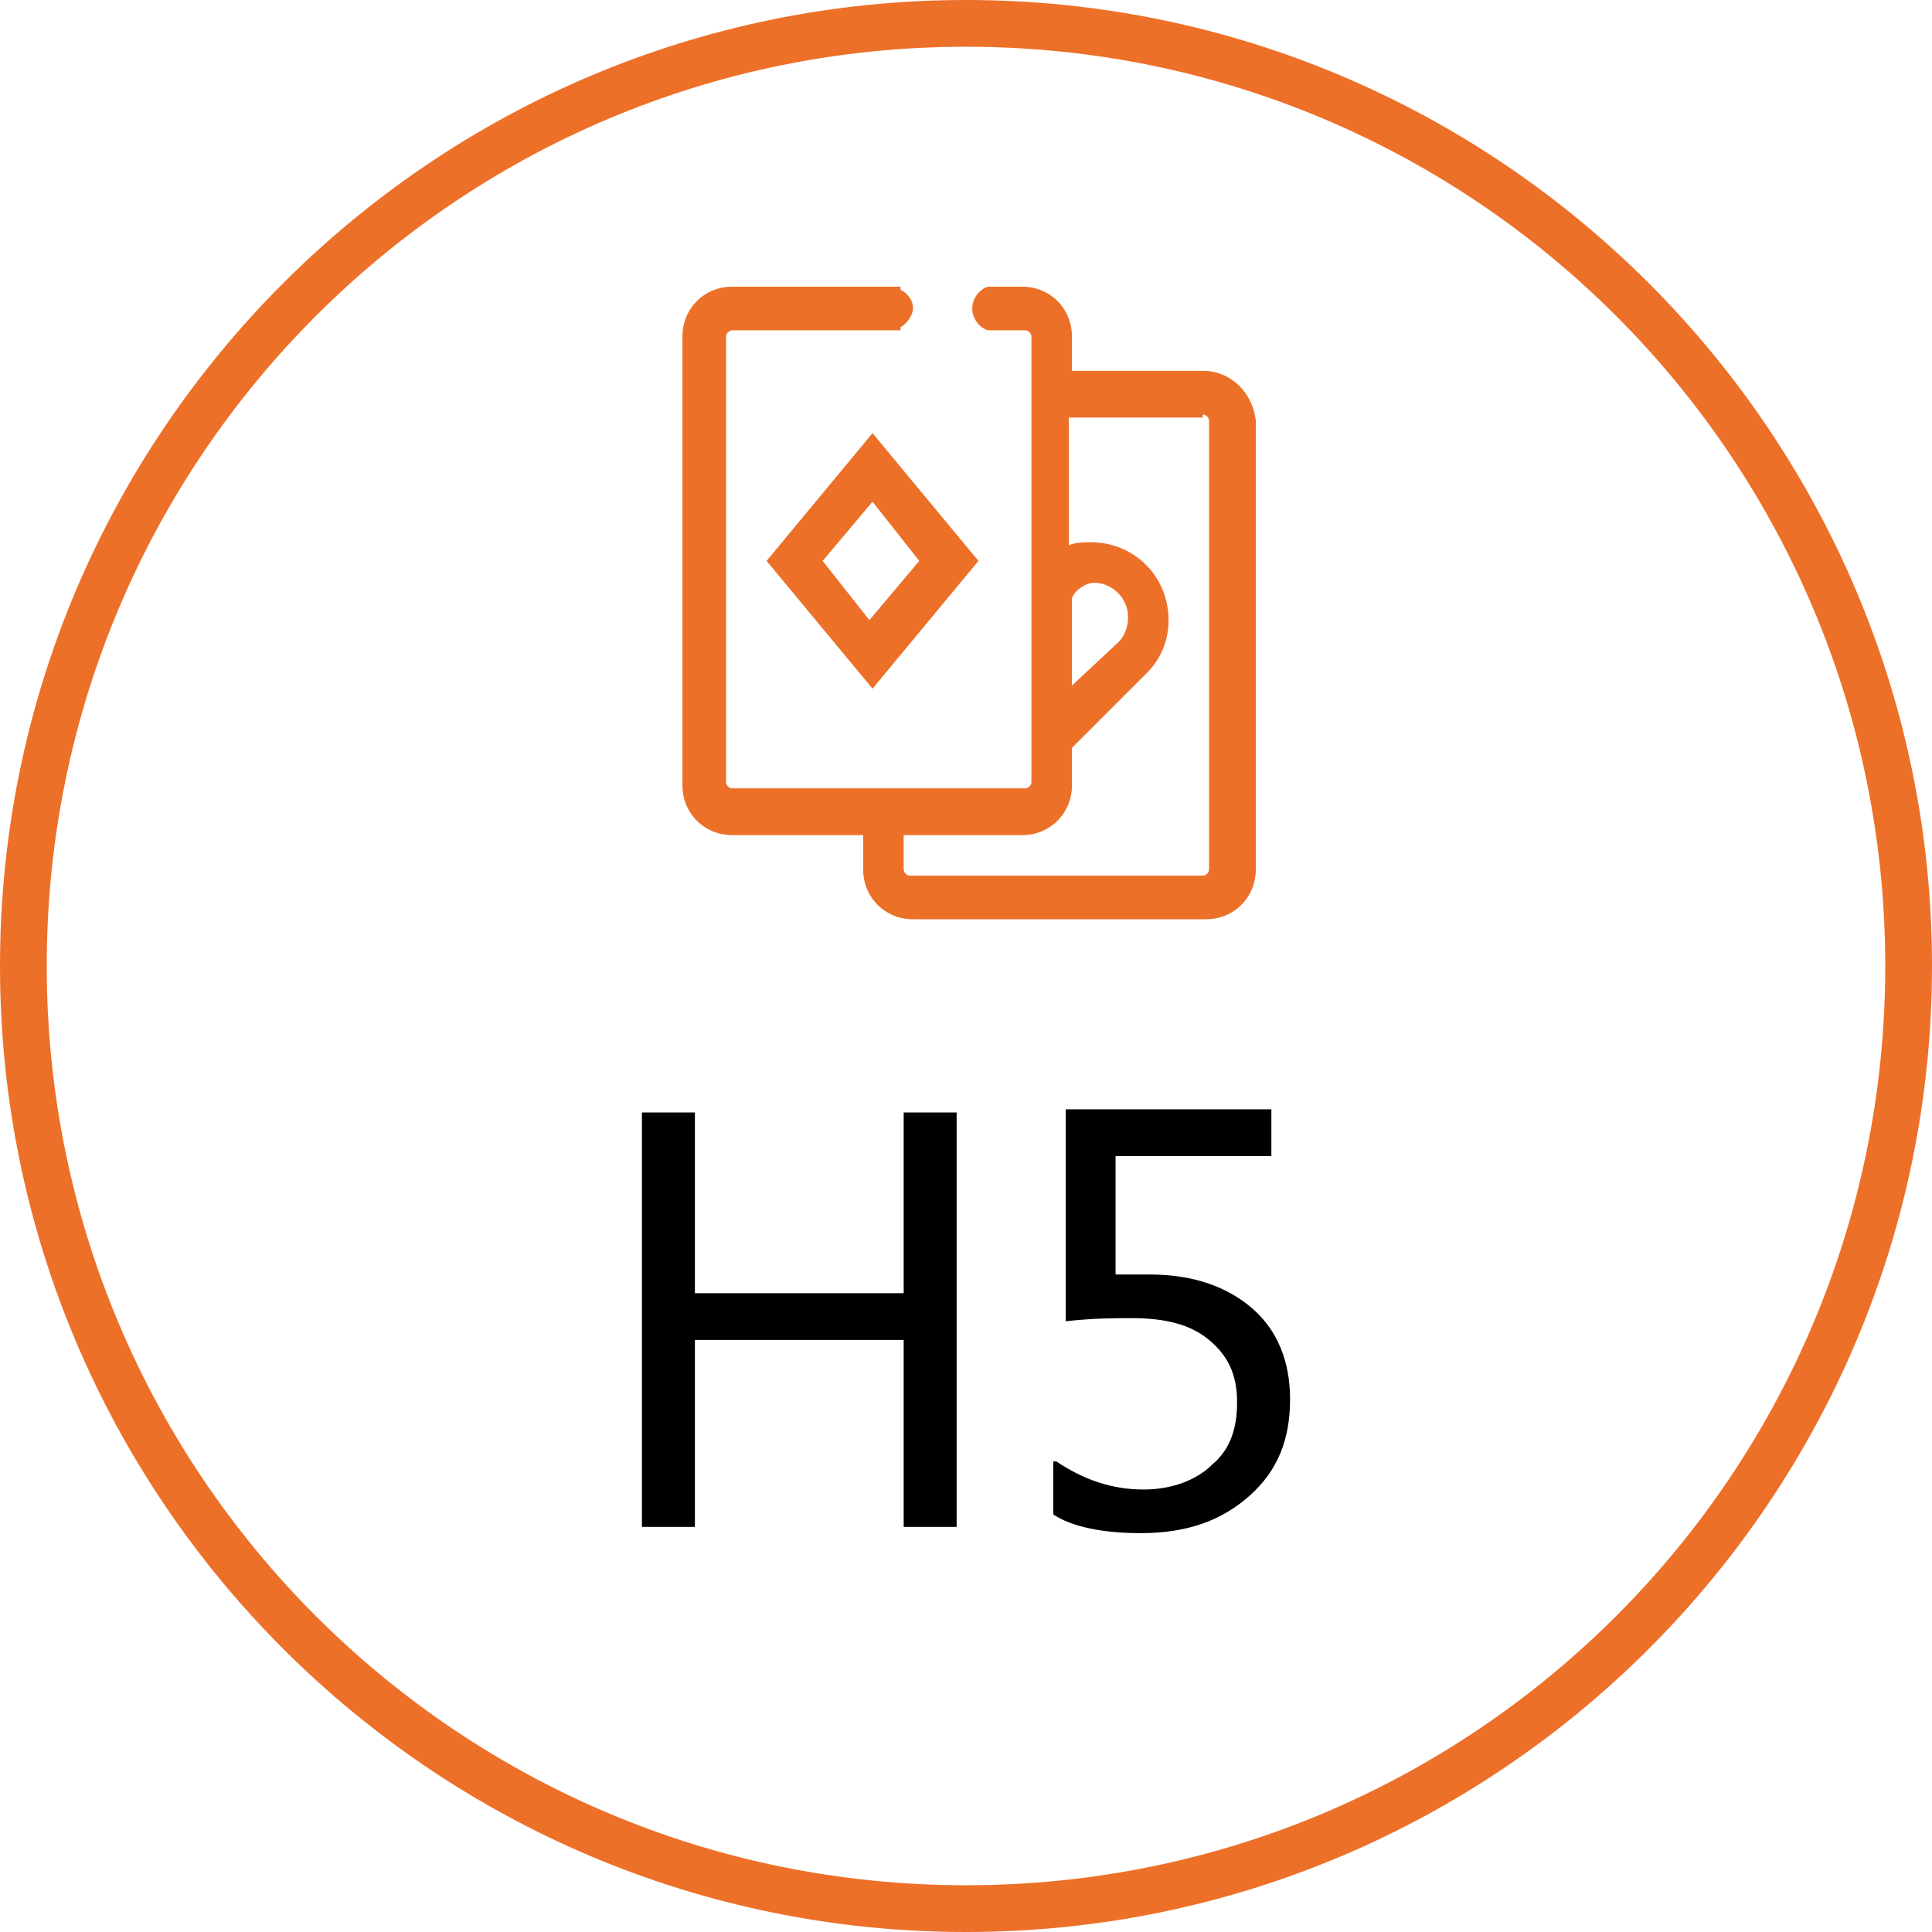 <?xml version="1.0" standalone="no"?><!DOCTYPE svg PUBLIC "-//W3C//DTD SVG 1.1//EN" "http://www.w3.org/Graphics/SVG/1.1/DTD/svg11.dtd"><svg t="1724119165735" class="icon" viewBox="0 0 1024 1024" version="1.1" xmlns="http://www.w3.org/2000/svg" p-id="17538" xmlns:xlink="http://www.w3.org/1999/xlink" width="200" height="200"><path d="M637.523 196.542h-69.368v-18.168c0-14.865-11.561-26.426-26.426-26.426h-18.168c-4.955 1.652-8.258 6.606-8.258 11.561 0 4.955 3.303 9.91 8.258 11.561h19.819c1.652 0 3.303 1.652 3.303 3.303V414.555c0 1.652-1.652 3.303-3.303 3.303h-155.252c-1.652 0-3.303-1.652-3.303-3.303V178.374c0-1.652 1.652-3.303 3.303-3.303h89.187v-1.652c3.303-1.652 6.606-6.606 6.606-9.91 0-4.955-3.303-8.258-6.606-9.91v-1.652h-89.187c-14.865 0-26.426 11.561-26.426 26.426v237.832c0 14.865 11.561 26.426 26.426 26.426h69.368v18.168c0 14.865 11.561 26.426 26.426 26.426h155.252c14.865 0 26.426-11.561 26.426-26.426V222.968c-1.652-14.865-13.213-26.426-28.077-26.426z m0 23.123c1.652 0 3.303 1.652 3.303 3.303v237.832c0 1.652-1.652 3.303-3.303 3.303h-155.252c-1.652 0-3.303-1.652-3.303-3.303v-18.168h62.761c14.865 0 26.426-11.561 26.426-26.426V396.387l39.639-39.639c8.258-8.258 11.561-18.168 11.561-28.077 0-23.123-18.168-41.29-41.29-41.29-3.303 0-8.258 0-11.561 1.652v-67.716h71.019z m-69.368 97.445c1.652-4.955 8.258-8.258 11.561-8.258 9.91 0 18.168 8.258 18.168 18.168 0 4.955-1.652 9.91-4.955 13.213L568.155 363.355v-46.245z" fill="#ED7029" p-id="17539"></path><path d="M406.297 297.29l56.155 67.716 56.155-67.716-56.155-67.716-56.155 67.716z m80.929 0l-26.426 31.381-24.774-31.381 26.426-31.381 24.774 31.381z" fill="#ED7029" p-id="17540"></path><path d="M512 24.774c269.213 0 487.226 218.013 487.226 487.226S781.213 999.226 512 999.226 24.774 781.213 24.774 512 242.787 24.774 512 24.774M512 0C229.574 0 0 229.574 0 512s229.574 512 512 512 512-229.574 512-512S794.426 0 512 0z" fill="#ED7029" p-id="17541"></path><path d="M507.045 809.29H478.968v-99.097h-110.658v99.097h-28.077V589.626h28.077v95.794H478.968v-95.794h28.077V809.29zM559.897 774.606c14.865 9.91 29.729 14.865 46.245 14.865 14.865 0 28.077-4.955 36.335-13.213 9.91-8.258 13.213-19.819 13.213-33.032 0-14.865-4.955-24.774-14.865-33.032-9.91-8.258-23.123-11.561-41.29-11.561-8.258 0-19.819 0-34.684 1.652v-112.31h109.006v24.774h-82.581v62.761h18.168c23.123 0 41.29 6.606 54.503 18.168s19.819 28.077 19.819 47.897c0 21.471-6.606 37.987-21.471 51.2s-33.032 19.819-57.806 19.819c-19.819 0-36.335-3.303-46.245-9.91v-28.077z" p-id="17542"></path></svg>